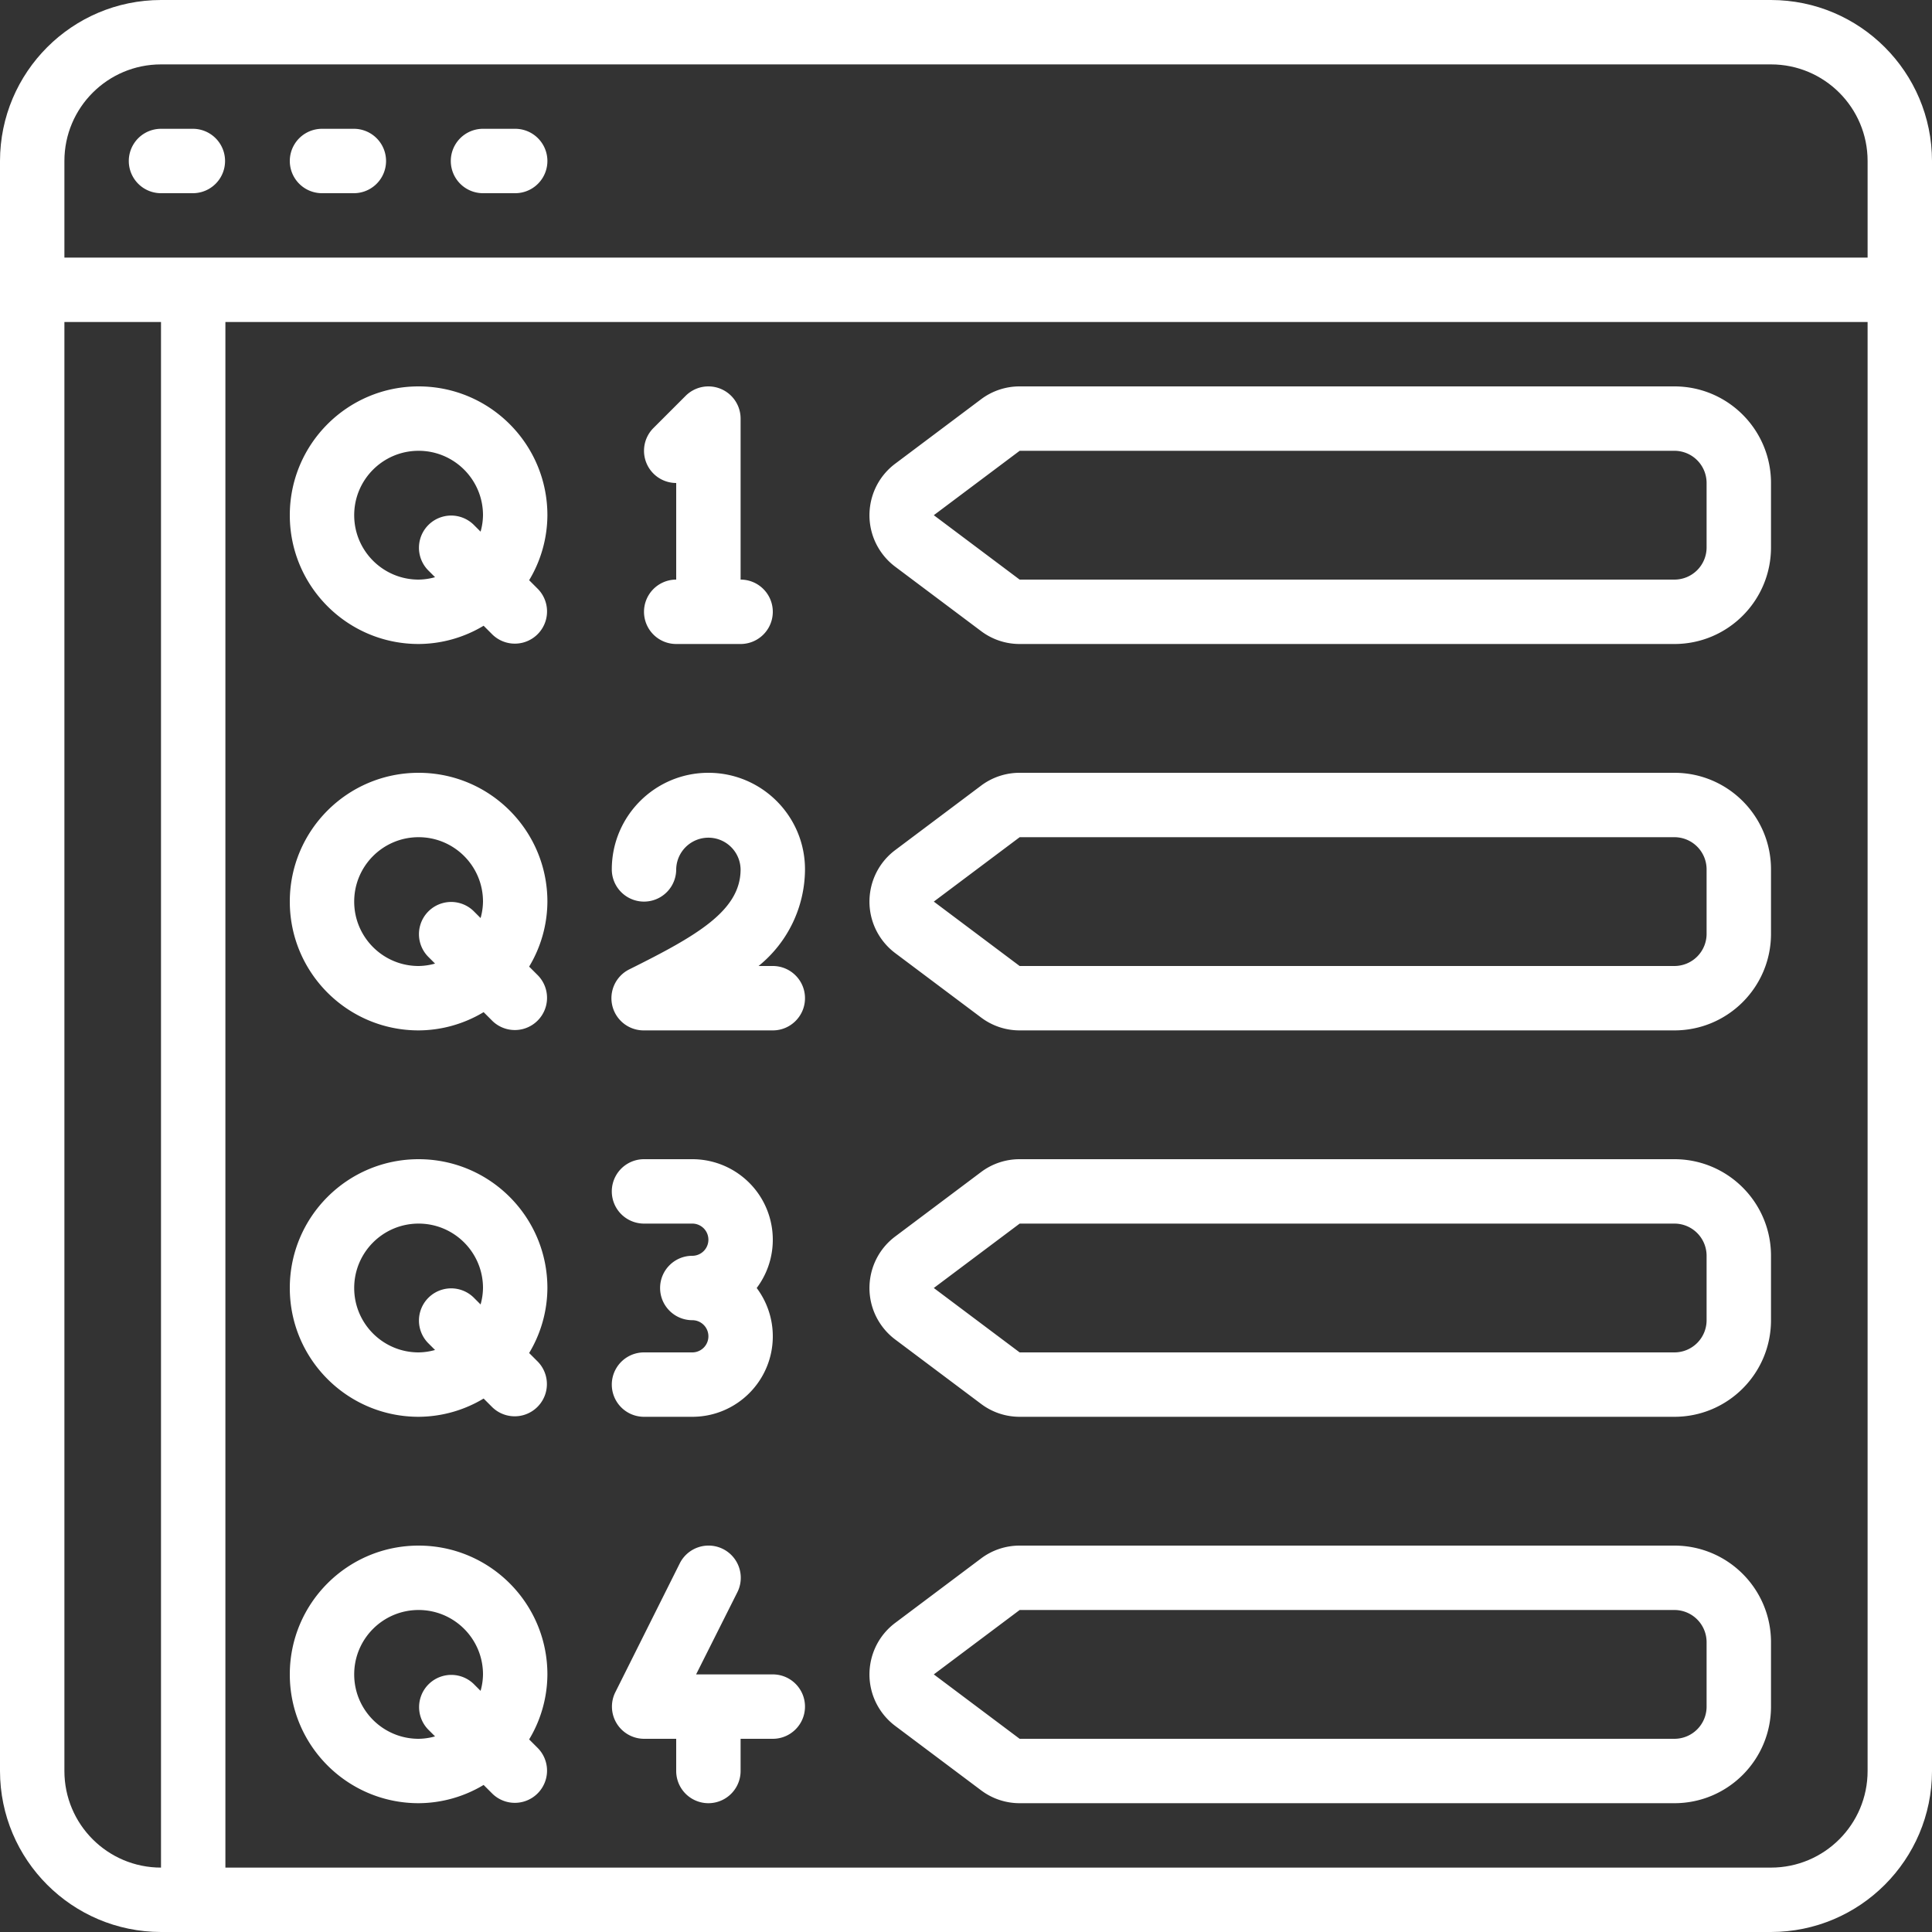 <svg xmlns="http://www.w3.org/2000/svg" version="1.1" xmlns:xlink="http://www.w3.org/1999/xlink" width="50" height="50" x="0" y="0" viewBox="0 0 512 512" style="enable-background:new 0 0 512 512" xml:space="preserve" class=""><rect x="0" y="0" width="512" height="512" fill="#333333" stroke="none"/><g transform="matrix(1,0,0,1,0,0)"><path d="M469.333 0H42.667C19.114.028.028 19.114 0 42.667v426.667C.028 492.886 19.114 511.972 42.667 512h426.667c23.552-.028 42.638-19.114 42.667-42.667V42.667C511.972 19.114 492.886.028 469.333 0zM42.667 17.067h426.667c14.138 0 25.6 11.462 25.6 25.6v25.6H17.067v-25.6c0-14.139 11.461-25.6 25.6-25.6zm-25.6 452.266v-384h25.6v409.6c-14.139 0-25.6-11.461-25.6-25.6zm452.266 25.6h-409.6v-409.6h435.2v384c0 14.139-11.461 25.6-25.6 25.6z" fill="#ffffff" opacity="1" data-original="#000000" class=""></path><path d="M443.733 102.4H270.225a16.97 16.97 0 0 0-10.24 3.413l-22.741 17.067c-7.541 5.655-9.069 16.353-3.413 23.893a17.06 17.06 0 0 0 3.413 3.413l22.758 17.067a16.963 16.963 0 0 0 10.24 3.413h173.491c14.138 0 25.6-11.462 25.6-25.6V128c0-14.138-11.461-25.6-25.6-25.6zm8.534 42.667a8.533 8.533 0 0 1-8.533 8.533H270.217l-22.75-17.067 22.758-17.067h173.508a8.533 8.533 0 0 1 8.533 8.533v17.068zM443.733 204.8H270.225a16.97 16.97 0 0 0-10.24 3.413l-22.741 17.067c-7.541 5.655-9.069 16.353-3.413 23.893a17.06 17.06 0 0 0 3.413 3.413l22.758 17.067a16.963 16.963 0 0 0 10.24 3.413h173.491c14.138 0 25.6-11.462 25.6-25.6V230.4c0-14.138-11.461-25.6-25.6-25.6zm8.534 42.667a8.533 8.533 0 0 1-8.533 8.533H270.217l-22.75-17.067 22.758-17.067h173.508a8.533 8.533 0 0 1 8.533 8.533v17.068zM443.733 307.2H270.225a16.97 16.97 0 0 0-10.24 3.413l-22.741 17.067c-7.541 5.655-9.069 16.353-3.413 23.893a17.06 17.06 0 0 0 3.413 3.413l22.758 17.067a16.963 16.963 0 0 0 10.24 3.413h173.491c14.138 0 25.6-11.462 25.6-25.6V332.8c0-14.138-11.461-25.6-25.6-25.6zm8.534 42.667a8.533 8.533 0 0 1-8.533 8.533H270.217l-22.75-17.067 22.758-17.067h173.508a8.533 8.533 0 0 1 8.533 8.533v17.068zM443.733 409.6H270.225a16.97 16.97 0 0 0-10.24 3.413l-22.741 17.067c-7.541 5.655-9.069 16.353-3.413 23.893a17.06 17.06 0 0 0 3.413 3.413l22.758 17.067a16.963 16.963 0 0 0 10.24 3.413h173.491c14.138 0 25.6-11.462 25.6-25.6V435.2c0-14.138-11.461-25.6-25.6-25.6zm8.534 42.667a8.533 8.533 0 0 1-8.533 8.533H270.217l-22.75-17.067 22.758-17.067h173.508a8.533 8.533 0 0 1 8.533 8.533v17.068zM110.933 102.4c-18.851 0-34.133 15.282-34.133 34.133s15.282 34.133 34.133 34.133a33.694 33.694 0 0 0 17.229-4.838l2.338 2.338a8.533 8.533 0 0 0 12.066-12.066l-2.338-2.338a33.675 33.675 0 0 0 4.838-17.229c.001-18.851-15.281-34.133-34.133-34.133zm0 51.2c-9.426 0-17.067-7.641-17.067-17.067s7.641-17.067 17.067-17.067S128 127.108 128 136.533a16.719 16.719 0 0 1-.64 4.361l-1.86-1.86a8.533 8.533 0 0 0-12.066 12.066l1.86 1.86c-1.419.405-2.885.62-4.361.64zM110.933 204.8c-18.851 0-34.133 15.282-34.133 34.133s15.282 34.133 34.133 34.133a33.694 33.694 0 0 0 17.229-4.838l2.338 2.338a8.533 8.533 0 0 0 12.066-12.066l-2.338-2.338a33.675 33.675 0 0 0 4.838-17.229c.001-18.851-15.281-34.133-34.133-34.133zm0 51.2c-9.426 0-17.067-7.641-17.067-17.067s7.641-17.067 17.067-17.067S128 229.508 128 238.933a16.719 16.719 0 0 1-.64 4.361l-1.86-1.86a8.533 8.533 0 0 0-12.066 12.066l1.86 1.86c-1.419.405-2.885.62-4.361.64zM170.667 162.133a8.533 8.533 0 0 0 8.533 8.533h17.067a8.533 8.533 0 0 0 0-17.066v-42.667a8.533 8.533 0 0 0-14.566-6.034l-8.533 8.533a8.533 8.533 0 0 0 6.033 14.566v25.6a8.536 8.536 0 0 0-8.534 8.535zM187.733 204.8c-14.138 0-25.6 11.462-25.6 25.6a8.533 8.533 0 0 0 17.066 0 8.534 8.534 0 0 1 17.066 0c0 10.965-11.648 17.604-29.414 26.453a8.533 8.533 0 0 0 3.814 16.213H204.8c4.713 0 8.533-3.82 8.533-8.533S209.513 256 204.8 256h-3.772a33.075 33.075 0 0 0 12.305-25.6c0-14.138-11.461-25.6-25.6-25.6zM110.933 307.2c-18.851 0-34.133 15.282-34.133 34.133s15.282 34.133 34.133 34.133a33.694 33.694 0 0 0 17.229-4.838l2.338 2.338a8.534 8.534 0 0 0 12.066-12.066l-2.338-2.338a33.675 33.675 0 0 0 4.838-17.229c.001-18.851-15.281-34.133-34.133-34.133zm0 51.2c-9.426 0-17.067-7.641-17.067-17.067s7.641-17.067 17.067-17.067S128 331.908 128 341.333a16.719 16.719 0 0 1-.64 4.361l-1.86-1.86a8.533 8.533 0 0 0-12.066 12.066l1.86 1.86c-1.419.405-2.885.62-4.361.64zM183.467 358.4h-12.8a8.533 8.533 0 0 0 0 17.066h12.8c11.782 0 21.333-9.551 21.333-21.333 0-4.616-1.497-9.107-4.267-12.8 7.069-9.426 5.159-22.797-4.267-29.867a21.331 21.331 0 0 0-12.8-4.267h-12.8a8.533 8.533 0 0 0 0 17.066h12.8a4.267 4.267 0 0 1 0 8.534c-4.713 0-8.533 3.82-8.533 8.533s3.82 8.533 8.533 8.533a4.267 4.267 0 0 1 .001 8.535zM110.933 409.6c-18.851 0-34.133 15.282-34.133 34.133s15.282 34.133 34.133 34.133a33.694 33.694 0 0 0 17.229-4.838l2.338 2.338a8.533 8.533 0 0 0 12.066-12.066l-2.338-2.338a33.675 33.675 0 0 0 4.838-17.229c.001-18.851-15.281-34.133-34.133-34.133zm0 51.2c-9.426 0-17.067-7.641-17.067-17.067s7.641-17.067 17.067-17.067S128 434.308 128 443.733a16.719 16.719 0 0 1-.64 4.361l-1.86-1.86a8.534 8.534 0 0 0-12.066 12.066l1.86 1.86c-1.419.405-2.885.62-4.361.64zM204.8 443.733h-20.326l10.94-21.786a8.537 8.537 0 1 0-15.275-7.629l-17.067 34.133a8.533 8.533 0 0 0 7.595 12.348h8.533v8.533a8.533 8.533 0 0 0 17.066 0V460.8h8.533c4.713 0 8.533-3.82 8.533-8.533s-3.819-8.534-8.532-8.534zM51.2 34.133a8.534 8.534 0 0 1 0 17.067h-8.533a8.533 8.533 0 0 1 0-17.066H51.2zM93.867 34.133a8.534 8.534 0 0 1 0 17.067h-8.533a8.533 8.533 0 0 1 0-17.066h8.533zM136.533 34.133a8.533 8.533 0 0 1 0 17.066H128a8.533 8.533 0 0 1 0-17.066z" fill="#ffffff" opacity="1" data-original="#000000" class=""></path></g></svg>